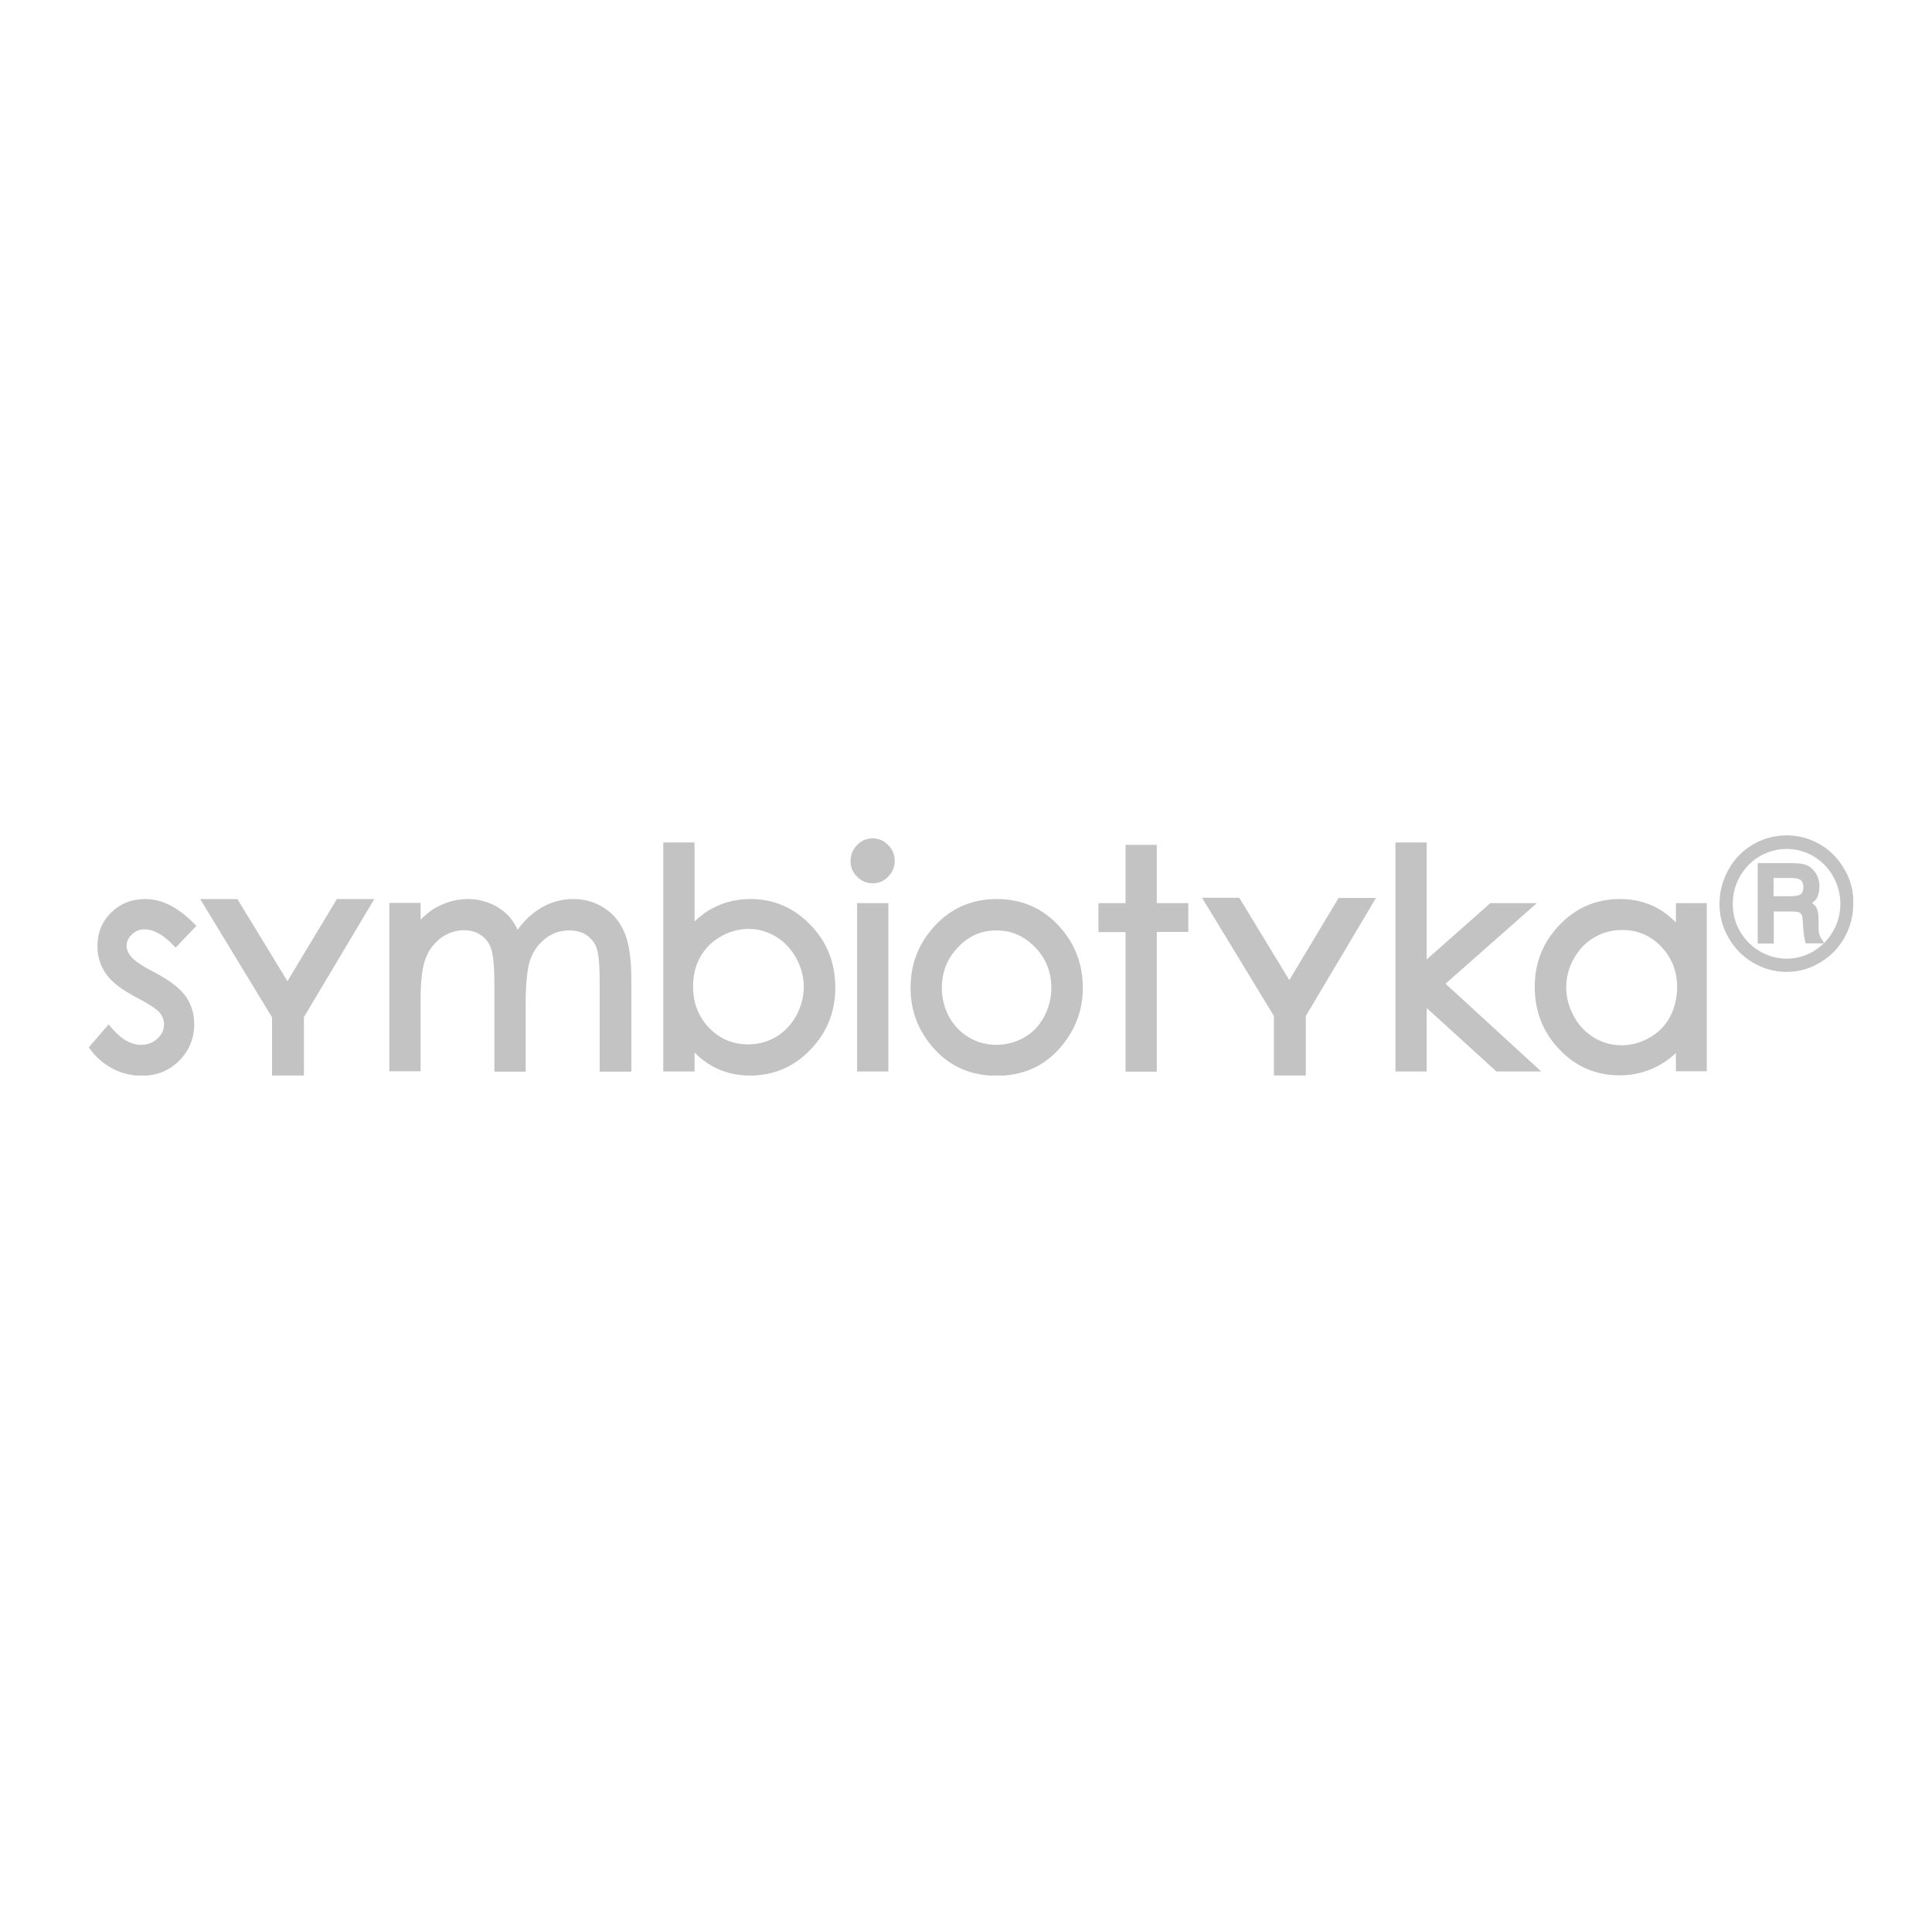 <svg width="185" height="184" viewBox="0 0 185 184" fill="none" xmlns="http://www.w3.org/2000/svg">
<g clip-path="url(#clip0_391_1030)">
<path d="M13.823 88.998C14.653 88.998 15.523 89.451 16.434 90.357L16.818 90.748L18.802 88.669L18.417 88.278C16.94 86.836 15.442 86.095 13.924 86.095C12.609 86.095 11.516 86.527 10.645 87.392C9.775 88.236 9.33 89.328 9.33 90.625C9.33 91.613 9.613 92.499 10.16 93.281C10.706 94.043 11.657 94.784 13.074 95.525C14.531 96.287 15.098 96.74 15.3 96.987C15.564 97.317 15.705 97.688 15.705 98.12C15.705 98.635 15.503 99.067 15.078 99.458C14.633 99.87 14.127 100.056 13.499 100.056C12.568 100.056 11.678 99.561 10.807 98.573L10.402 98.099L8.5 100.303L8.783 100.673C9.35 101.394 10.058 101.97 10.909 102.403C11.759 102.815 12.649 103.021 13.58 103.021C14.997 103.021 16.211 102.526 17.163 101.579C18.114 100.611 18.599 99.438 18.599 98.058C18.599 97.07 18.316 96.164 17.75 95.361C17.183 94.599 16.191 93.837 14.673 93.055C13.317 92.355 12.771 91.881 12.548 91.613C12.265 91.263 12.123 90.934 12.123 90.563C12.123 90.172 12.285 89.822 12.609 89.513C12.953 89.163 13.337 88.998 13.823 88.998ZM27.525 93.961L22.728 86.095H19.166L26.048 97.42V103H29.104V97.399L35.844 86.095H32.261L27.525 93.961ZM57.905 86.98C57.034 86.404 56.022 86.095 54.909 86.095C53.715 86.095 52.582 86.424 51.55 87.104C50.801 87.598 50.133 88.236 49.566 89.039C49.343 88.566 49.1 88.175 48.817 87.845C48.352 87.31 47.765 86.877 47.056 86.569C46.348 86.26 45.579 86.095 44.81 86.095C43.656 86.095 42.543 86.424 41.49 87.063C41.086 87.33 40.681 87.66 40.276 88.072V86.466H37.281V102.588H40.276V95.69C40.276 93.899 40.438 92.56 40.782 91.716C41.106 90.893 41.612 90.275 42.28 89.781C42.968 89.307 43.656 89.081 44.425 89.081C45.073 89.081 45.619 89.245 46.085 89.575C46.55 89.904 46.854 90.316 47.036 90.872C47.178 91.284 47.34 92.21 47.34 94.393V102.629H50.335V96.184C50.335 94.105 50.497 92.622 50.821 91.778C51.145 90.954 51.63 90.316 52.298 89.822C52.966 89.328 53.695 89.101 54.504 89.101C55.152 89.101 55.699 89.245 56.164 89.554C56.609 89.863 56.933 90.254 57.115 90.748C57.257 91.119 57.419 91.963 57.419 93.878V102.629H60.455V93.858C60.455 91.881 60.252 90.44 59.848 89.431C59.443 88.38 58.775 87.557 57.905 86.98ZM71.87 86.095C70.615 86.095 69.441 86.363 68.389 86.898C67.721 87.227 67.093 87.68 66.507 88.236V80.68H63.511V102.609H66.507V100.797C67.053 101.353 67.66 101.806 68.308 102.156C69.36 102.712 70.534 103 71.829 103C74.076 103 76.019 102.176 77.598 100.529C79.197 98.882 79.986 96.885 79.986 94.578C79.986 92.231 79.197 90.213 77.618 88.586C76.019 86.918 74.096 86.095 71.87 86.095ZM76.242 97.276C75.756 98.141 75.108 98.82 74.319 99.294C73.509 99.767 72.619 100.014 71.668 100.014C70.17 100.014 68.935 99.5 67.903 98.429C66.871 97.358 66.365 96.061 66.365 94.455C66.365 93.405 66.587 92.478 67.053 91.654C67.498 90.831 68.166 90.172 68.996 89.698C69.846 89.204 70.757 88.957 71.688 88.957C72.599 88.957 73.489 89.204 74.299 89.698C75.108 90.192 75.756 90.872 76.242 91.757C76.727 92.643 76.97 93.569 76.97 94.537C76.95 95.484 76.707 96.411 76.242 97.276ZM83.548 80.288C82.981 80.288 82.475 80.494 82.071 80.927C81.666 81.338 81.443 81.853 81.443 82.45C81.443 83.027 81.646 83.542 82.071 83.953C82.475 84.365 82.981 84.592 83.548 84.592C84.135 84.592 84.641 84.386 85.046 83.953C85.451 83.542 85.673 83.027 85.673 82.45C85.673 81.853 85.471 81.338 85.046 80.927C84.641 80.494 84.135 80.288 83.548 80.288ZM82.071 102.609H85.066V86.486H82.071V102.609ZM95.449 86.095C93.02 86.095 90.976 87.001 89.377 88.813C87.92 90.44 87.191 92.375 87.191 94.599C87.191 96.843 87.96 98.82 89.499 100.488C91.037 102.176 93.04 103.021 95.449 103.021C97.858 103.021 99.841 102.176 101.379 100.488C102.897 98.82 103.686 96.843 103.686 94.599C103.686 92.375 102.958 90.419 101.501 88.792C99.922 87.001 97.878 86.095 95.449 86.095ZM99.962 97.399C99.497 98.243 98.87 98.902 98.06 99.355C97.27 99.808 96.38 100.056 95.429 100.056C94.478 100.056 93.587 99.829 92.798 99.355C92.008 98.902 91.361 98.243 90.895 97.399C90.43 96.555 90.187 95.608 90.187 94.64C90.187 93.096 90.693 91.799 91.745 90.707C92.777 89.616 93.992 89.101 95.429 89.101C96.866 89.101 98.06 89.636 99.112 90.707C100.165 91.799 100.671 93.075 100.671 94.64C100.671 95.608 100.428 96.534 99.962 97.399ZM110.77 80.906H107.775V86.486H105.184V89.266H107.775V102.629H110.77V89.245H113.786V86.486H110.77V80.906ZM123.46 93.858L118.664 85.971H115.102L121.983 97.296V103H125.039V97.296L131.759 85.992H128.176L123.46 93.858ZM147.161 86.486H142.708L136.616 91.881V80.68H133.621V102.609H136.616V96.534L143.295 102.609H147.586L138.417 94.208L147.161 86.486ZM160.438 88.298C159.892 87.742 159.284 87.289 158.657 86.939C157.605 86.383 156.41 86.095 155.115 86.095C152.868 86.095 150.926 86.918 149.347 88.566C147.748 90.213 146.959 92.21 146.959 94.496C146.959 96.843 147.748 98.861 149.327 100.509C150.905 102.156 152.828 102.979 155.075 102.979C156.329 102.979 157.503 102.712 158.576 102.176C159.244 101.847 159.892 101.394 160.479 100.838V102.588H163.434V86.486H160.479V88.298H160.438ZM159.892 97.42C159.446 98.243 158.778 98.902 157.949 99.376C156.269 100.344 154.265 100.344 152.646 99.376C151.836 98.882 151.168 98.202 150.703 97.317C150.217 96.431 149.974 95.505 149.974 94.558C149.974 93.59 150.217 92.663 150.703 91.799C151.189 90.934 151.836 90.254 152.646 89.781C153.455 89.307 154.346 89.06 155.297 89.06C156.795 89.06 158.03 89.575 159.062 90.645C160.094 91.716 160.6 93.013 160.6 94.62C160.56 95.67 160.337 96.596 159.892 97.42ZM176.63 83.274C176.063 82.265 175.274 81.441 174.282 80.865C173.29 80.288 172.217 80 171.084 80C169.951 80 168.858 80.288 167.866 80.865C166.874 81.441 166.085 82.244 165.518 83.274C164.951 84.283 164.648 85.395 164.648 86.548C164.648 87.701 164.931 88.792 165.518 89.801C166.085 90.81 166.874 91.613 167.866 92.19C168.858 92.766 169.93 93.075 171.064 93.075C172.197 93.075 173.27 92.787 174.262 92.19C175.253 91.613 176.043 90.81 176.609 89.801C177.176 88.792 177.46 87.701 177.46 86.527C177.5 85.374 177.217 84.283 176.63 83.274ZM175.537 89.163C175.294 89.595 175.011 89.966 174.666 90.316L174.363 89.822C174.221 89.595 174.14 89.307 174.14 88.978V88.154C174.14 87.598 174.08 87.207 173.958 86.96C173.857 86.774 173.715 86.63 173.513 86.486C173.756 86.301 173.918 86.115 173.999 85.951C174.14 85.662 174.221 85.292 174.221 84.901C174.221 84.427 174.12 84.015 173.897 83.665C173.675 83.315 173.412 83.047 173.068 82.883C172.723 82.718 172.217 82.656 171.489 82.656H168.311V90.357H169.849V87.289H171.428C171.975 87.289 172.177 87.33 172.258 87.371C172.359 87.413 172.44 87.475 172.501 87.577C172.541 87.639 172.602 87.783 172.622 88.175L172.683 89.081C172.723 89.513 172.784 89.884 172.865 90.192L172.906 90.337H174.646C174.343 90.625 174.019 90.872 173.654 91.099C172.056 92.046 170.113 92.046 168.514 91.099C167.704 90.625 167.077 89.987 166.611 89.183C166.146 88.38 165.923 87.495 165.923 86.569C165.923 85.642 166.146 84.736 166.611 83.933C167.077 83.109 167.704 82.471 168.514 81.997C169.323 81.524 170.194 81.297 171.104 81.297C172.015 81.297 172.865 81.544 173.654 81.997C174.444 82.471 175.071 83.109 175.537 83.933C176.002 84.757 176.225 85.642 176.225 86.548C176.225 87.475 176.002 88.36 175.537 89.163ZM172.683 84.962C172.683 85.312 172.582 85.559 172.359 85.683C172.258 85.745 171.995 85.827 171.388 85.827H169.829V84.077H171.448C172.076 84.077 172.339 84.201 172.44 84.283C172.602 84.427 172.683 84.653 172.683 84.962Z" fill="#C3C3C3"/>
</g>
<defs>
<clipPath id="clip0_391_1030">
<rect width="169" height="23" fill="white" transform="translate(8.5 80)"/>
</clipPath>
</defs>
</svg>
